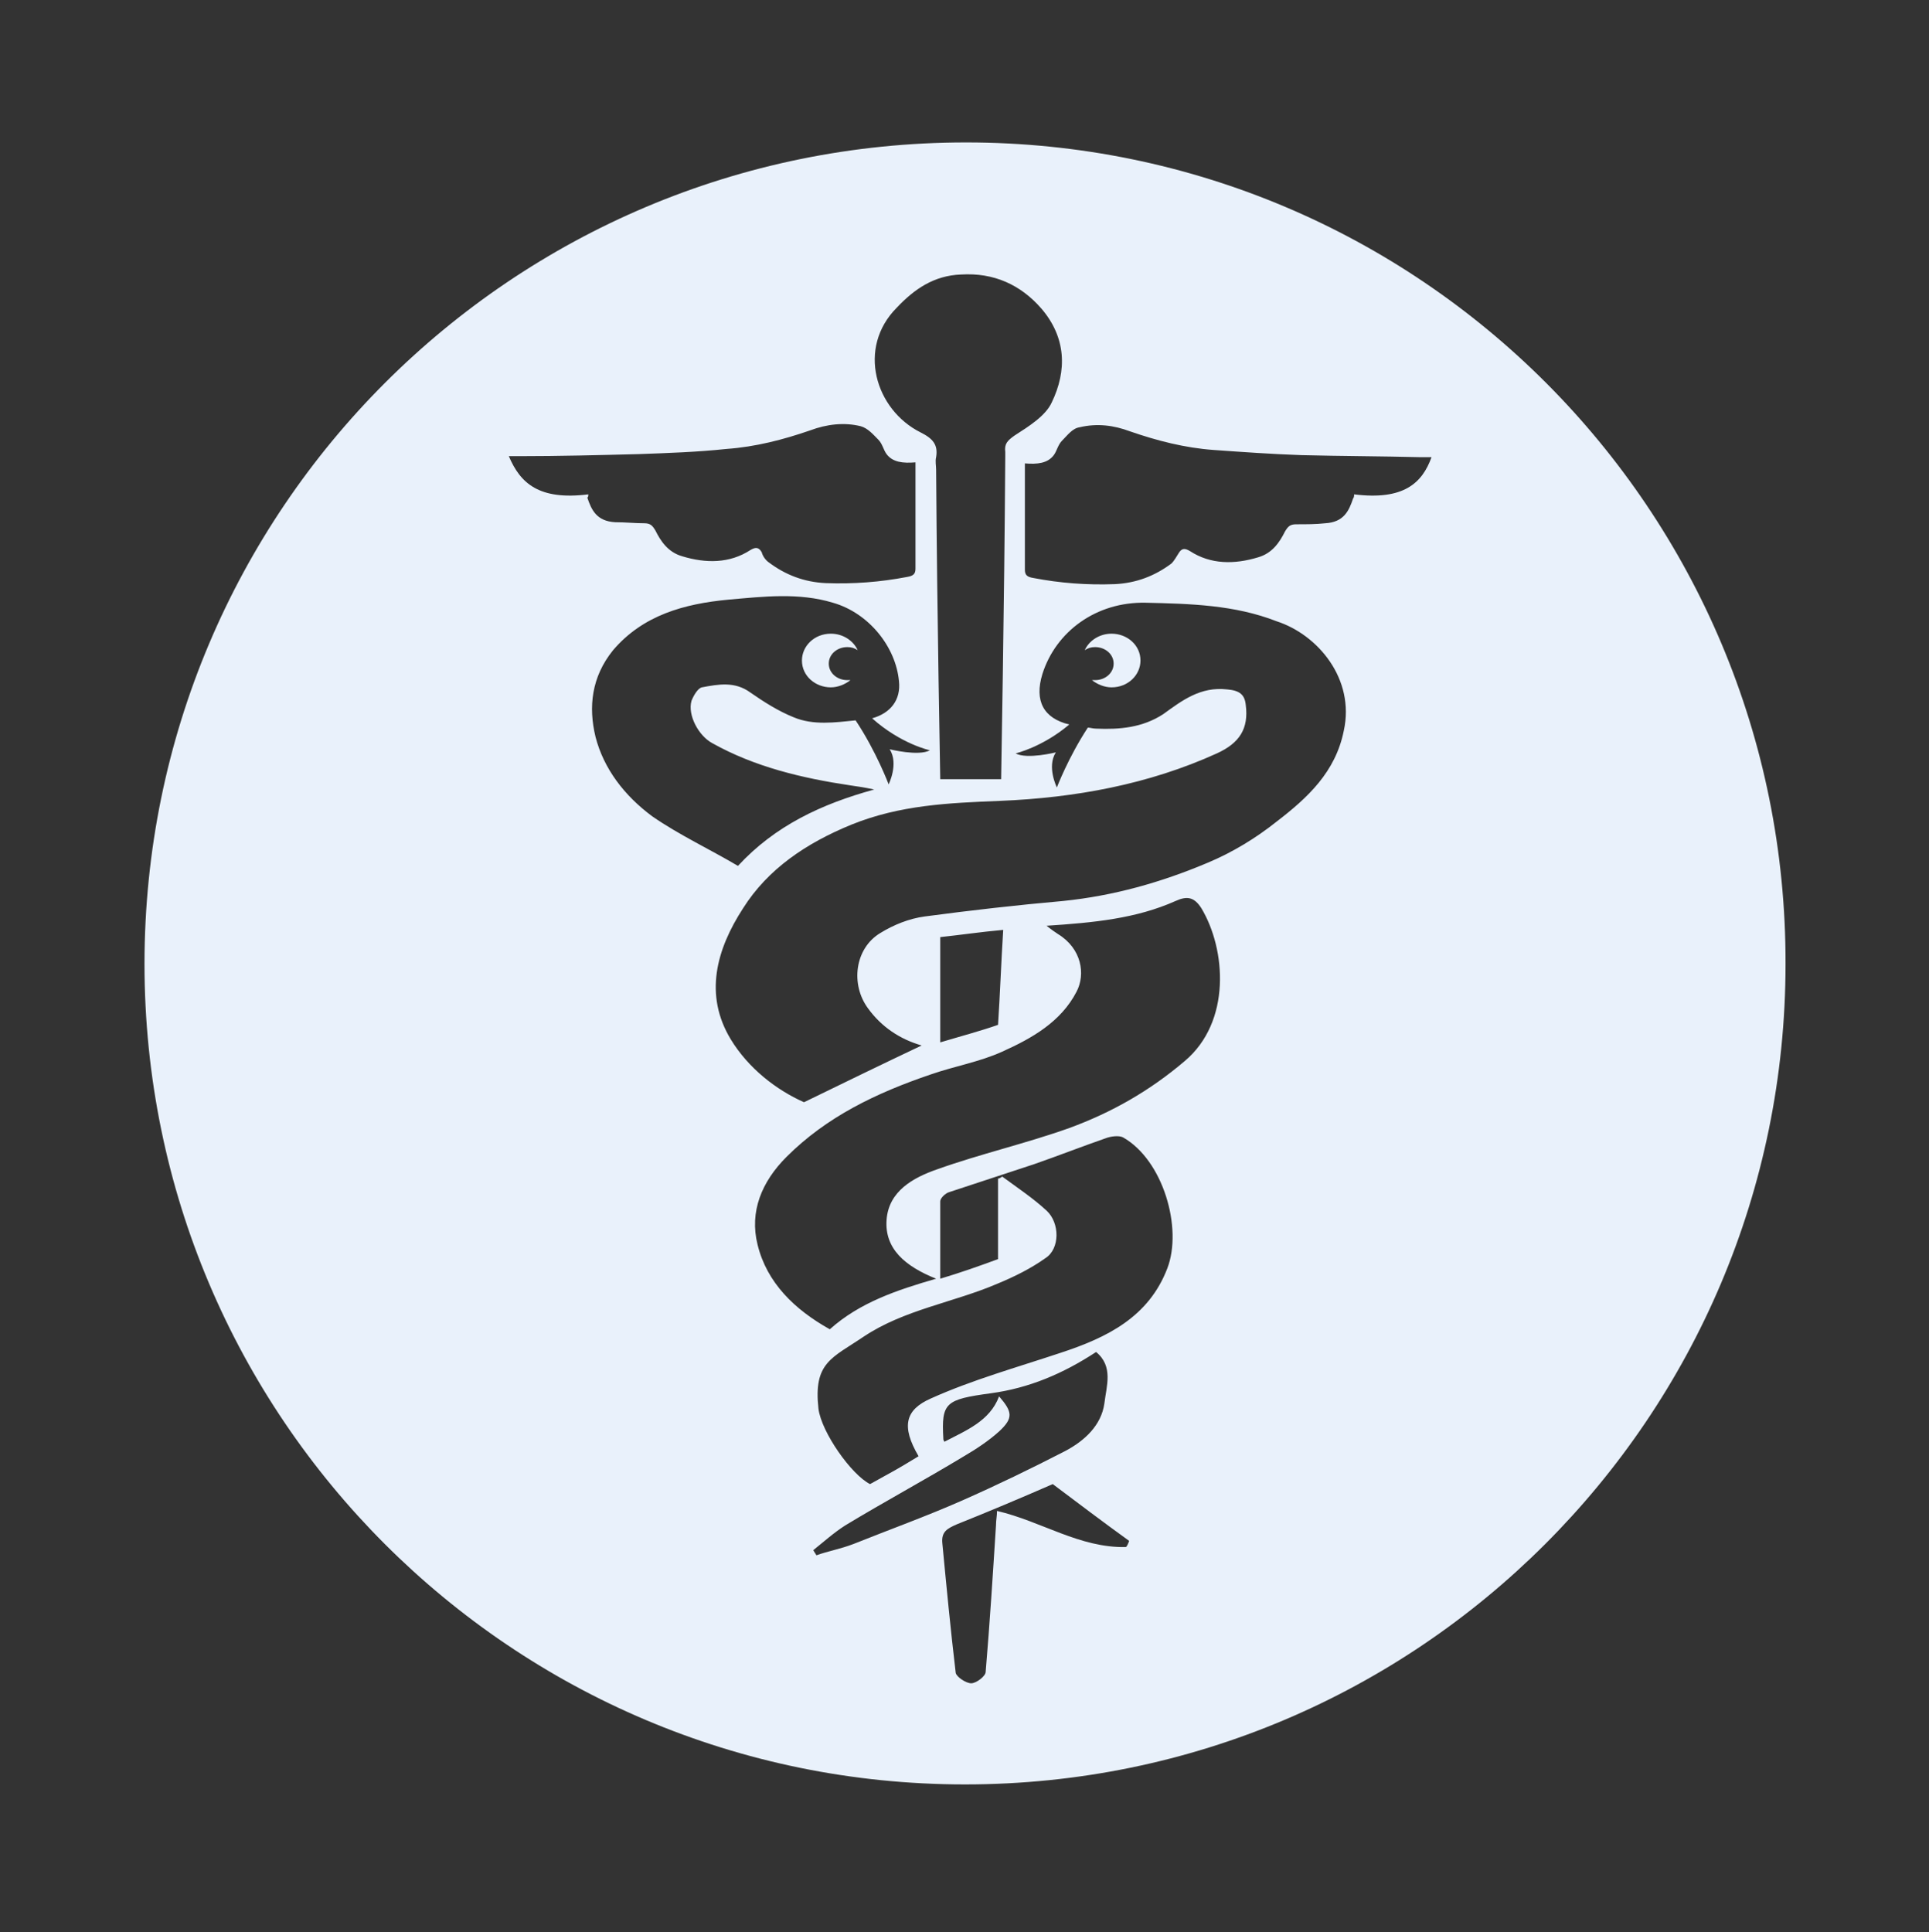 <?xml version="1.0" encoding="utf-8"?>
<!-- Generator: Adobe Illustrator 18.1.1, SVG Export Plug-In . SVG Version: 6.00 Build 0)  -->
<svg version="1.1" id="medicine_1_" xmlns="http://www.w3.org/2000/svg" xmlns:xlink="http://www.w3.org/1999/xlink" x="0px"
	 y="0px" viewBox="0 0 186.9 187.2" enable-background="new 0 0 186.9 187.2" xml:space="preserve">
<rect x="0" y="0" width="186.9" height="187.2" fill="#333333" stroke="none"/>
<rect x="0.2" y="0" fill="none" width="186.7" height="186.7"/>
<g>
	<path fill="#E9F1FB" d="M107.7,61.4c-1.2,0-2.2,0.7-2.6,1.6c0.3-0.2,0.6-0.3,1-0.3c1,0,1.8,0.7,1.8,1.6c0,0.9-0.8,1.6-1.8,1.6
		c-0.1,0-0.2,0-0.3,0c0.5,0.4,1.2,0.7,1.9,0.7c1.6,0,2.8-1.2,2.8-2.6C110.5,62.5,109.2,61.4,107.7,61.4z"/>
	<path fill="#E9F1FB" d="M93.6,13.8C49.6,13.8,14,49.4,14,93.4c0,43.9,35.6,79.5,79.5,79.5c43.9,0,79.5-35.6,79.5-79.5
		C173.1,49.4,137.5,13.8,93.6,13.8z M86.9,29.8c1.7-1.8,3.6-3.1,6.2-3.2c3.2-0.2,5.8,1,7.8,3.3c2.4,2.8,2.5,6,1,9.1
		c-0.6,1.3-2.2,2.3-3.6,3.2c-0.7,0.5-1,0.8-0.9,1.6c0,0.1,0,0.3,0,0.4c-0.1,15.2-0.4,30.8-0.4,31.3c-2.1,0-3.9,0-5.9,0
		c0-0.4-0.3-15.2-0.4-30c0-0.4-0.1-0.8,0-1.2c0.2-1.2-0.3-1.8-1.5-2.4C84.8,39.7,83,33.7,86.9,29.8z M57,47.9
		c-4.8,0.6-6.6-1.1-7.7-3.7c0.4,0,0.7,0,1,0c3.9,0,7.7-0.1,11.6-0.2c2.8-0.1,5.7-0.2,8.5-0.5c2.8-0.2,5.5-0.9,8.1-1.8
		c1.6-0.6,3.3-0.8,4.9-0.4c0.7,0.2,1.2,0.8,1.7,1.3c0.4,0.4,0.5,1,0.8,1.4c0.6,0.8,1.6,0.9,2.8,0.8c0,1.6,0,3.1,0,4.6
		c0,1.9,0,3.8,0,5.7c0,0.5-0.2,0.7-0.8,0.8c-2.6,0.5-5.2,0.7-7.9,0.6c-2.1-0.1-3.9-0.8-5.5-2c-0.3-0.2-0.6-0.6-0.7-1
		c-0.3-0.5-0.6-0.5-1.1-0.2c-2,1.3-4.3,1.3-6.6,0.6c-1.4-0.4-2.1-1.5-2.6-2.5c-0.3-0.5-0.5-0.7-1.1-0.7c-0.9,0-1.8-0.1-2.8-0.1
		c-1.8-0.1-2.3-1.2-2.7-2.4C57,48.2,57,48,57,47.9z M57.7,71.4c-0.7-2.9-0.4-5.8,1.7-8.4c2.9-3.4,6.9-4.5,11.2-4.9
		c3.4-0.3,6.8-0.7,10.1,0.3c3.5,1,6.1,4.3,6.4,7.6c0.2,1.8-0.8,3.1-2.6,3.6c2.8,2.5,5.6,3.1,5.6,3.1c-1.1,0.6-3.9-0.1-3.9-0.1
		c0.9,1.4-0.1,3.4-0.1,3.4s-1.2-3.2-3.2-6.2c-2,0.2-4.1,0.5-6-0.3c-1.5-0.6-2.9-1.5-4.2-2.4c-1.5-1.1-3.1-0.8-4.7-0.5
		c-0.4,0.1-0.8,0.8-1,1.3c-0.4,1.4,0.7,3.4,2,4.1c4.1,2.3,8.7,3.4,13.4,4.1c0.7,0.1,1.4,0.2,2.3,0.4c-5.1,1.4-9.6,3.5-13.2,7.4
		c-2.7-1.6-5.7-3-8.3-4.8C60.5,77.1,58.5,74.5,57.7,71.4z M79.1,150.7c-0.1-0.2-0.2-0.3-0.3-0.5c1-0.8,2-1.7,3.1-2.4
		c3.8-2.3,7.7-4.4,11.5-6.7c1.2-0.7,2.4-1.5,3.4-2.4c1.4-1.3,1.3-1.9,0-3.4c-0.9,2.4-3.2,3.3-5.3,4.4c-0.1-0.2-0.1-0.2-0.1-0.3
		c-0.2-3.5,0.2-3.8,4.6-4.4c3.7-0.5,7-1.9,10.2-4c1.7,1.4,1,3.3,0.8,5c-0.3,2.1-1.9,3.6-3.8,4.6c-3.3,1.7-6.6,3.3-10,4.8
		c-3.4,1.5-7,2.8-10.5,4.2C81.4,150.1,80.2,150.3,79.1,150.7z M109.1,149.9c-4.5,0.1-8.2-2.5-12.5-3.5c0,0.5-0.1,0.9-0.1,1.4
		c-0.3,4.7-0.6,9.5-1,14.2c0,0.4-0.9,1.1-1.4,1.1c-0.5,0-1.4-0.6-1.5-1c-0.5-4.2-0.9-8.4-1.3-12.6c-0.1-1.1,0.5-1.4,1.4-1.8
		c3-1.2,6.1-2.5,9.3-3.9c2.4,1.8,4.9,3.7,7.4,5.5C109.3,149.6,109.2,149.8,109.1,149.9z M113.1,122.9c-1.8,4.7-5.8,6.7-10.4,8.2
		c-4.2,1.4-8.5,2.6-12.5,4.4c-2.5,1.1-2.9,2.7-1.2,5.6c-2.3,1.4-2,1.2-4.7,2.7c-1.8-0.9-4.7-5-5-7.3c-0.5-4.5,1.3-4.9,4.4-7
		c3.9-2.6,8.7-3.3,12.9-5.1c1.7-0.7,3.3-1.5,4.7-2.5c1.4-0.9,1.4-3.4,0.1-4.6c-1.3-1.2-2.8-2.2-4.3-3.3c-0.1,0.1-0.3,0.2-0.4,0.2
		c0,2.6,0,5.2,0,7.8c-1.9,0.7-3.6,1.3-5.6,1.9c0-2.7,0-5.1,0-7.5c0-0.3,0.5-0.8,0.9-0.9c2.7-0.9,5.5-1.8,8.2-2.7
		c2.3-0.8,4.6-1.7,6.9-2.5c0.5-0.2,1.3-0.3,1.7-0.1C112.7,112.4,114.6,119,113.1,122.9z M114.8,102.8c-3.4,2.9-7.1,5-11.2,6.5
		c-4.2,1.5-8.6,2.5-12.8,4c-2.3,0.8-4.7,2.1-4.9,4.9c-0.2,2.8,1.8,4.5,4.8,5.7c-3.8,1.1-7.4,2.3-10.3,4.9c-3.4-1.9-6.1-4.5-7-8.2
		c-0.8-3.2,0.4-6.1,2.8-8.5c3.9-3.9,8.7-6.2,14-8c2.3-0.8,4.7-1.2,6.9-2.2c2.9-1.3,5.7-2.9,7.2-5.8c0.9-1.7,0.5-4.2-1.8-5.6
		c-0.3-0.2-0.6-0.4-1.1-0.8c4.6-0.3,8.7-0.7,12.5-2.4c1.1-0.5,1.8-0.4,2.5,0.7C118.8,92,119.3,99,114.8,102.8z M91.1,101
		c0-3.4,0-6.7,0-10.2c1.9-0.2,3.9-0.5,6.1-0.7c-0.2,3.2-0.3,6.1-0.5,9.2C95,99.9,93.1,100.4,91.1,101z M130.2,70.8
		c-0.8,4-3.5,6.5-6.5,8.8c-2,1.6-4.3,3-6.7,4c-4.5,1.9-9.1,3.2-14,3.7c-4.5,0.4-8.9,0.9-13.4,1.5c-1.5,0.2-3,0.8-4.3,1.6
		c-2.5,1.5-2.9,5-1.2,7.3c1.3,1.8,3.1,3,5.2,3.6c-3.8,1.8-7.5,3.6-11.4,5.5c-2.7-1.2-5.4-3.3-7.1-6.1c-2.6-4.3-1.4-8.7,1.2-12.7
		c2.4-3.8,6.1-6.3,10.5-8.1c4.7-1.9,9.4-2.1,14.4-2.3c7.3-0.3,14.4-1.6,21-4.6c2.2-1,3.1-2.4,2.8-4.7c-0.1-1-0.6-1.4-1.8-1.5
		c-2.6-0.3-4.4,1.1-6.2,2.4c-2,1.3-4.2,1.5-6.5,1.4c-0.3,0-0.6-0.1-0.8-0.1c-1.9,2.9-3,5.8-3,5.8s-1-2-0.1-3.4c0,0-2.8,0.7-3.9,0.1
		c0,0,2.6-0.6,5.2-2.8c-2.5-0.6-3.4-2.3-2.6-4.9c1.3-4.1,5.2-7,10-6.9c4.3,0.1,8.6,0.2,12.7,1.8C127.7,61.5,131.3,65.8,130.2,70.8z
		 M131.2,47.9c0,0.1,0,0.3-0.1,0.4c-0.4,1.2-0.9,2.3-2.7,2.4c-0.9,0.1-1.8,0.1-2.8,0.1c-0.6,0-0.8,0.2-1.1,0.7
		c-0.5,1-1.2,2.1-2.6,2.5c-2.3,0.7-4.6,0.7-6.6-0.6c-0.5-0.3-0.8-0.3-1.1,0.2c-0.2,0.3-0.4,0.7-0.7,1c-1.6,1.2-3.4,1.9-5.5,2
		c-2.7,0.1-5.3-0.1-7.9-0.6c-0.6-0.1-0.8-0.3-0.8-0.8c0-1.9,0-3.8,0-5.7c0-1.5,0-3,0-4.6c1.2,0.1,2.2,0,2.8-0.8
		c0.3-0.4,0.4-1,0.8-1.4c0.5-0.5,1-1.2,1.7-1.3c1.7-0.4,3.3-0.2,4.9,0.4c2.6,0.9,5.3,1.6,8.1,1.8c2.8,0.2,5.6,0.4,8.5,0.5
		c3.9,0.1,7.7,0.1,11.6,0.2c0.3,0,0.6,0,1,0C137.8,46.8,136,48.5,131.2,47.9z"/>
	<path fill="#E9F1FB" d="M80.5,66.6c0.7,0,1.4-0.3,1.9-0.7c-0.1,0-0.2,0-0.3,0c-1,0-1.8-0.7-1.8-1.6c0-0.9,0.8-1.6,1.8-1.6
		c0.4,0,0.7,0.1,1,0.3c-0.4-0.9-1.4-1.6-2.6-1.6c-1.6,0-2.8,1.2-2.8,2.6C77.7,65.5,79,66.6,80.5,66.6z"/>
</g>
</svg>
